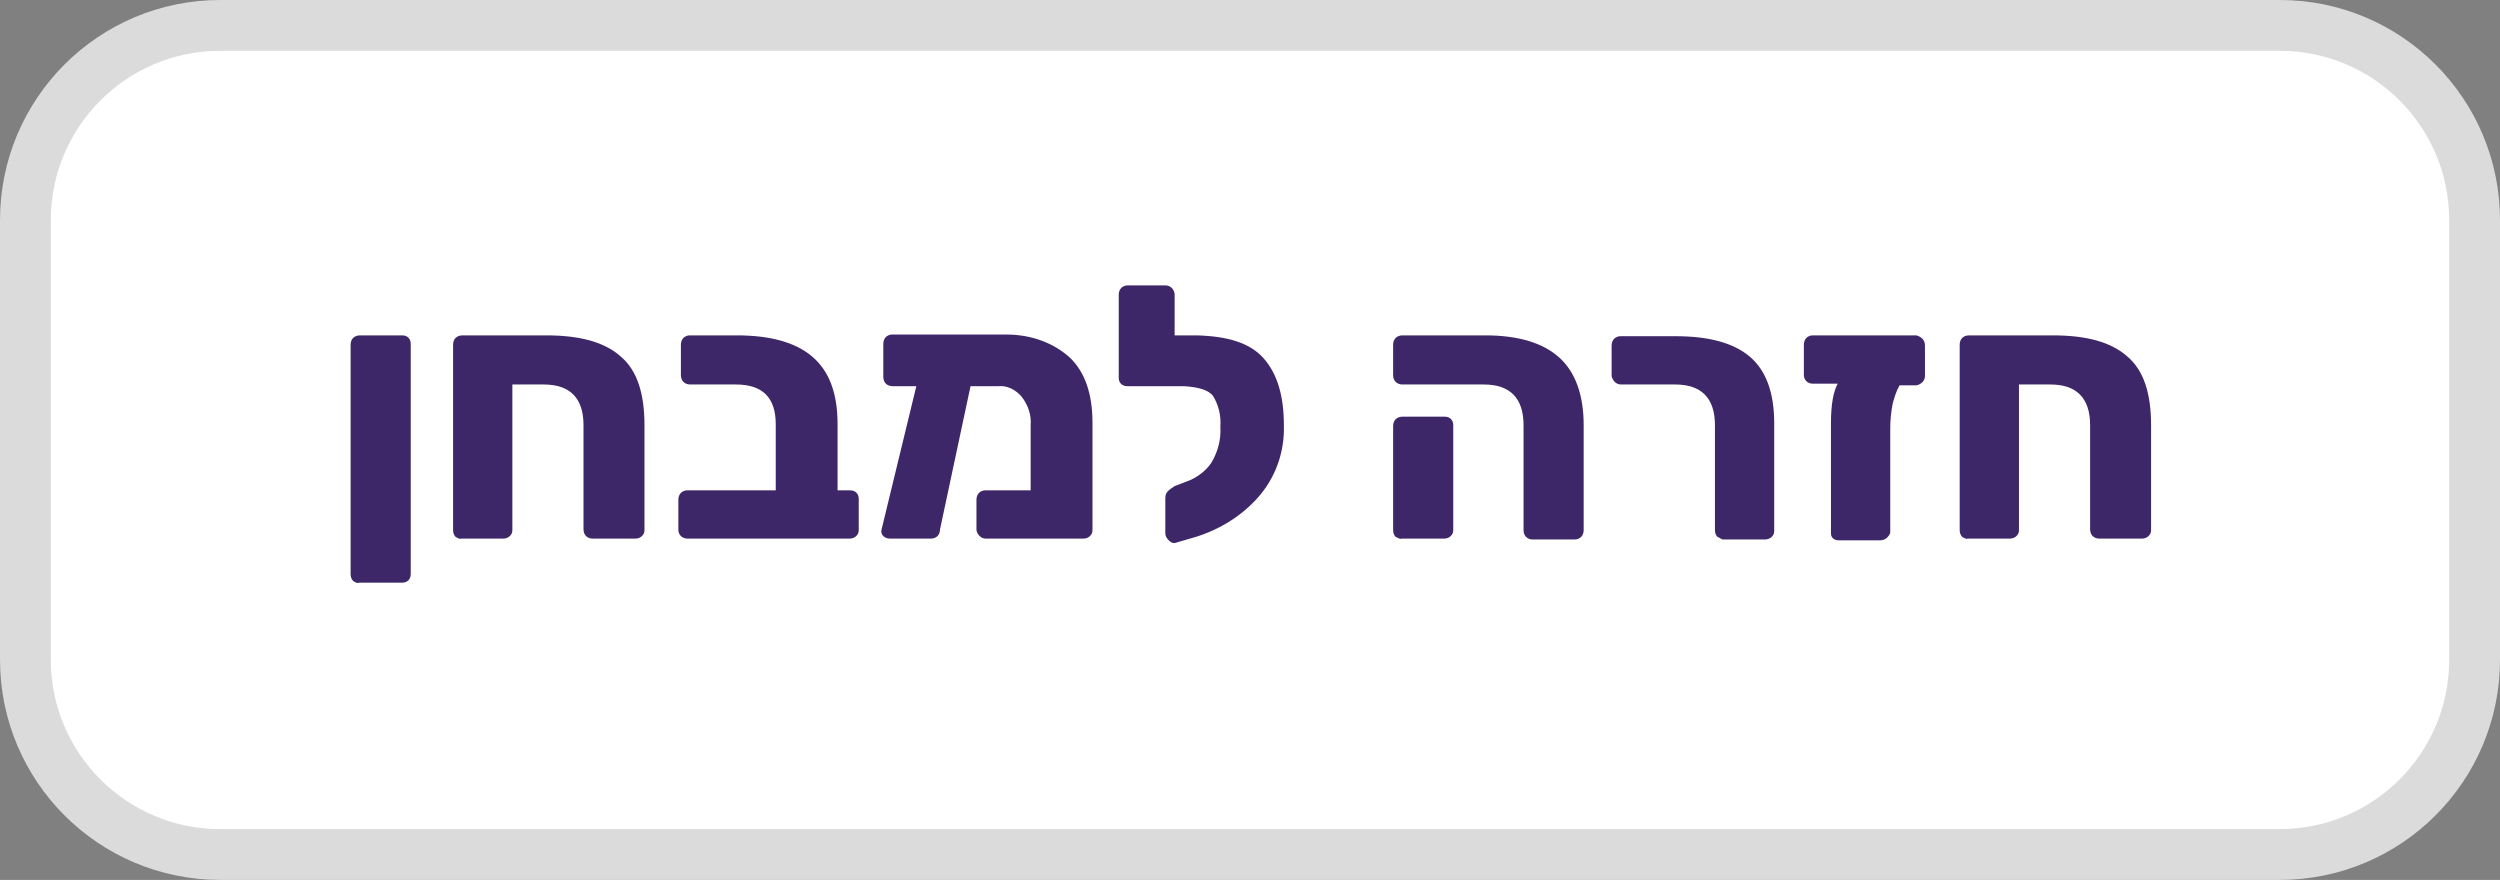 <?xml version="1.0" encoding="utf-8"?>
<!-- Generator: Adobe Illustrator 23.0.0, SVG Export Plug-In . SVG Version: 6.00 Build 0)  -->
<svg version="1.1" id="a84d188d-31b8-4a50-9fae-1e0e820e5f5e"
	 xmlns="http://www.w3.org/2000/svg" xmlns:xlink="http://www.w3.org/1999/xlink" x="0px" y="0px" viewBox="0 0 295.2 103.9"
	 style="enable-background:new 0 0 295.2 103.9;" xml:space="preserve">
<rect x="0" y="0" width="295.2" height="103.9" fill="#808080" stroke="none"/>
<style type="text/css">
	.st0{fill:#FFFFFF;stroke:#DBDBDB;stroke-width:6;}
	.st1{fill:#3D2768;}
</style>
<title>to_exam</title>
<g id="b441d599-1720-4dc2-b26b-8c5228231b90">
	<path id="ed5cfdf3-dd1e-4465-839c-aabb7c92350f" class="st0" d="M26,3h243.2c12.7,0,23,10.3,23,23v51.9c0,12.7-10.3,23-23,23H26
		c-12.7,0-23-10.3-23-23V26C3,13.3,13.3,3,26,3z"/>
</g>
<path class="st1" d="M41.7,68.6c-0.2-0.2-0.3-0.5-0.3-0.8V40.7c0-0.3,0.1-0.6,0.3-0.8c0.2-0.2,0.5-0.3,0.8-0.3h5c0.6,0,1,0.4,1,1
	c0,0,0,0.1,0,0.1v27.1c0,0.6-0.4,1-1,1c0,0-0.1,0-0.1,0h-5C42.2,68.9,42,68.8,41.7,68.6z"/>
<path class="st1" d="M53.8,63.4c-0.2-0.2-0.3-0.5-0.3-0.8V40.7c0-0.3,0.1-0.6,0.3-0.8c0.2-0.2,0.5-0.3,0.8-0.3h9.9
	c4,0,6.9,0.8,8.8,2.5c1.9,1.6,2.8,4.3,2.8,8.1v12.4c0,0.3-0.1,0.5-0.3,0.7c-0.2,0.2-0.5,0.3-0.8,0.3h-5c-0.3,0-0.6-0.1-0.8-0.3
	c-0.2-0.2-0.3-0.5-0.3-0.8V50.2c0-3.2-1.6-4.8-4.7-4.8h-3.7v17.2c0,0.3-0.1,0.5-0.3,0.7c-0.2,0.2-0.5,0.3-0.8,0.3h-5
	C54.3,63.7,54,63.5,53.8,63.4z"/>
<path class="st1" d="M80.4,63.3c-0.2-0.2-0.3-0.5-0.3-0.7V59c0-0.3,0.1-0.6,0.3-0.8c0.2-0.2,0.5-0.3,0.7-0.3h10.5v-7.8
	c0-3.2-1.6-4.7-4.7-4.7h-5.4c-0.3,0-0.6-0.1-0.8-0.3c-0.2-0.2-0.3-0.5-0.3-0.8v-3.6c0-0.3,0.1-0.6,0.3-0.8c0.2-0.2,0.5-0.3,0.7-0.3
	h5.6c3.9,0,6.9,0.8,8.9,2.5c2,1.7,3,4.3,3,8v7.8h1.5c0.6,0,1,0.4,1,1c0,0,0,0.1,0,0.1v3.6c0,0.3-0.1,0.5-0.3,0.7
	c-0.2,0.2-0.5,0.3-0.8,0.3H81.2C80.9,63.6,80.6,63.5,80.4,63.3z"/>
<path class="st1" d="M126.3,42.2c1.8,1.7,2.7,4.3,2.7,7.7v12.7c0,0.3-0.1,0.5-0.3,0.7c-0.2,0.2-0.5,0.3-0.8,0.3h-11.5
	c-0.6,0-1-0.5-1.1-1V59c0-0.3,0.1-0.6,0.3-0.8c0.2-0.2,0.5-0.3,0.7-0.3h5.4v-7.7c0.1-1.2-0.3-2.4-1.1-3.4c-0.7-0.8-1.7-1.3-2.7-1.2
	h-3.3l-3.6,16.9c0,0.3-0.1,0.6-0.3,0.8c-0.2,0.2-0.5,0.3-0.8,0.3h-4.8c-0.3,0-0.6-0.1-0.8-0.3c-0.2-0.2-0.3-0.5-0.2-0.8l4.1-16.9
	h-2.8c-0.3,0-0.6-0.1-0.8-0.3c-0.2-0.2-0.3-0.5-0.3-0.8v-3.9c0-0.3,0.1-0.6,0.3-0.8c0.2-0.2,0.5-0.3,0.7-0.3h13.5
	C121.8,39.5,124.4,40.5,126.3,42.2z"/>
<path class="st1" d="M149.2,42.3c1.6,1.8,2.4,4.4,2.4,7.9c0.1,3.2-1,6.3-3.2,8.7c-2.1,2.3-4.9,3.9-7.9,4.7l-1.7,0.5
	c-0.3,0.1-0.6-0.1-0.8-0.3c-0.2-0.2-0.4-0.5-0.4-0.8v-4.2c0-0.3,0.1-0.6,0.3-0.8c0.2-0.2,0.5-0.4,0.8-0.6l1.3-0.5
	c1.2-0.4,2.3-1.2,3-2.2c0.8-1.3,1.2-2.8,1.1-4.3c0.1-1.3-0.2-2.6-0.9-3.7c-0.6-0.7-1.8-1-3.4-1.1h-1.1l-5.6,0c-0.6,0-1-0.4-1-1
	c0,0,0-0.1,0-0.1v-9.7c0-0.3,0.1-0.6,0.3-0.8c0.2-0.2,0.5-0.3,0.7-0.3h4.5c0.6,0,1,0.4,1.1,1c0,0,0,0.1,0,0.1v4.8h2.6
	C145,39.7,147.6,40.5,149.2,42.3z"/>
<path class="st1" d="M180.2,63.4c-0.2-0.2-0.3-0.5-0.3-0.8V50.2c0-3.2-1.6-4.8-4.7-4.8h-9.6c-0.3,0-0.6-0.1-0.8-0.3
	c-0.2-0.2-0.3-0.5-0.3-0.8v-3.6c0-0.3,0.1-0.6,0.3-0.8c0.2-0.2,0.5-0.3,0.8-0.3h9.8c3.9,0,6.8,0.9,8.7,2.6c1.9,1.7,2.9,4.4,2.9,8
	v12.4c0,0.3-0.1,0.6-0.3,0.8c-0.2,0.2-0.5,0.3-0.8,0.3h-5C180.7,63.7,180.4,63.6,180.2,63.4z M164.8,63.4c-0.2-0.2-0.3-0.5-0.3-0.8
	V50.3c0-0.3,0.1-0.6,0.3-0.8c0.2-0.2,0.5-0.3,0.8-0.3h5c0.6,0,1,0.4,1,1c0,0,0,0.1,0,0.1v12.3c0,0.3-0.1,0.5-0.3,0.7
	c-0.2,0.2-0.5,0.3-0.8,0.3h-5C165.3,63.7,165.1,63.5,164.8,63.4z"/>
<path class="st1" d="M202.8,63.4c-0.2-0.2-0.3-0.5-0.3-0.8V50.2c0-3.2-1.6-4.8-4.7-4.8h-6.4c-0.6,0-1-0.5-1.1-1v-3.6
	c0-0.3,0.1-0.6,0.3-0.8c0.2-0.2,0.5-0.3,0.7-0.3h6.6c3.9,0,6.8,0.8,8.7,2.4c1.9,1.6,2.9,4.2,2.9,7.9v12.7c0,0.3-0.1,0.5-0.3,0.7
	c-0.2,0.2-0.5,0.3-0.8,0.3h-5C203.3,63.7,203.1,63.5,202.8,63.4z"/>
<path class="st1" d="M227,40c0.2,0.2,0.3,0.5,0.3,0.8v3.6c0,0.6-0.5,1-1,1.1c0,0,0,0-0.1,0h-1.9c-0.4,0.7-0.6,1.4-0.8,2.1
	c-0.2,1-0.3,2-0.3,3v12.2c0,0.3-0.2,0.5-0.4,0.7c-0.2,0.2-0.5,0.3-0.8,0.3h-4.9c-0.5,0-0.9-0.3-0.9-0.8c0,0,0-0.1,0-0.1V50
	c0-2.3,0.3-3.8,0.8-4.7H214c-0.6,0-1-0.5-1-1v-3.6c0-0.3,0.1-0.6,0.3-0.8c0.2-0.2,0.5-0.3,0.7-0.3h12.3
	C226.6,39.7,226.8,39.8,227,40z"/>
<path class="st1" d="M231.7,63.4c-0.2-0.2-0.3-0.5-0.3-0.8V40.7c0-0.3,0.1-0.6,0.3-0.8c0.2-0.2,0.5-0.3,0.8-0.3h9.9
	c4,0,6.9,0.8,8.8,2.5c1.9,1.6,2.8,4.3,2.8,8.1v12.4c0,0.3-0.1,0.5-0.3,0.7c-0.2,0.2-0.5,0.3-0.8,0.3h-5c-0.3,0-0.6-0.1-0.8-0.3
	c-0.2-0.2-0.3-0.5-0.3-0.8V50.2c0-3.2-1.6-4.8-4.7-4.8h-3.7v17.2c0,0.3-0.1,0.5-0.3,0.7c-0.2,0.2-0.5,0.3-0.8,0.3h-5
	C232.2,63.7,231.9,63.5,231.7,63.4z"/>
</svg>
